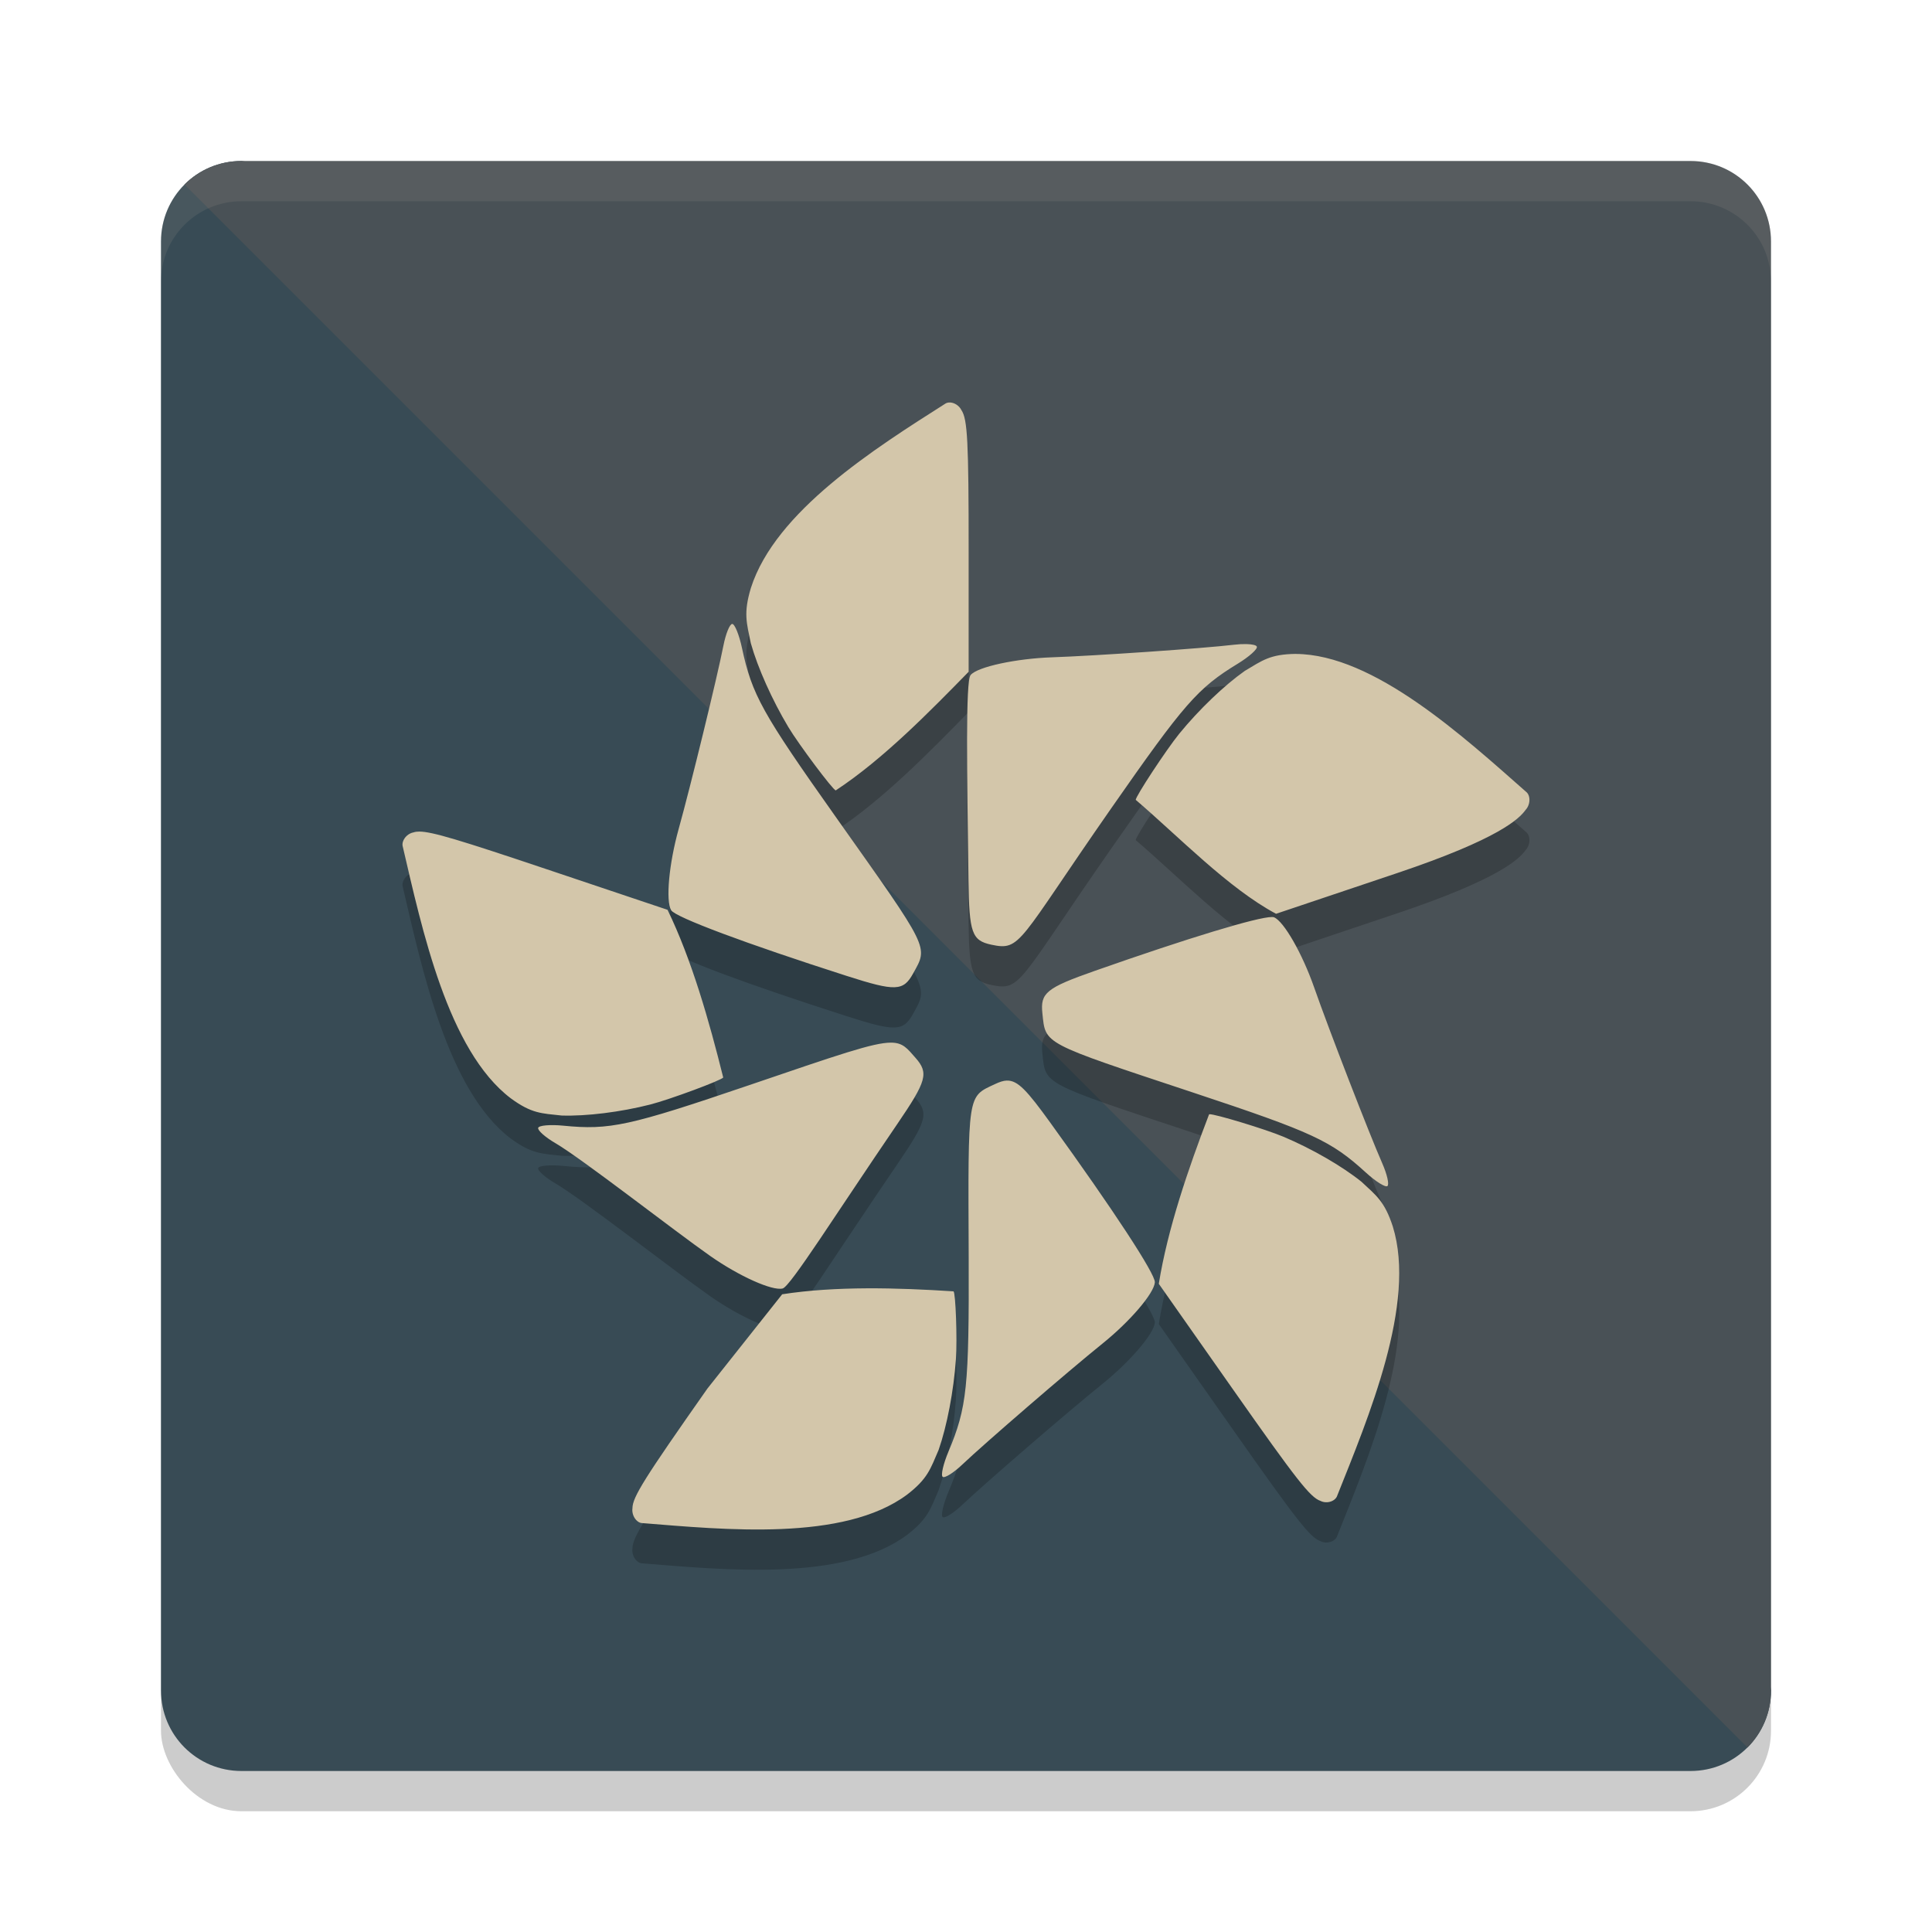 <svg xmlns="http://www.w3.org/2000/svg" width="48" height="48" version="1.1">
 <rect style="opacity:0.2" width="40" height="40" x="4" y="5" rx="2" ry="2"/>
 <path style="fill:#384b55" d="m 6,4 31.31,4.69 c 1.108,0 2,0.892 2,2 L 44,42 c 0,1.108 -0.892,2 -2,2 H 6 C 4.892,44 4,43.108 4,42 V 6 C 4,4.892 4.892,4 6,4 Z"/>
 <path style="fill:#495156" d="M 6 4 C 5.446 4 4.945 4.222 4.584 4.584 L 43.416 43.416 C 43.778 43.055 44 42.554 44 42 L 44 6 C 44 4.892 43.108 4 42 4 L 6 4 z"/>
 <path style="opacity:0.1;fill:#d3c6aa" d="M 6,4 C 4.892,4 4,4.892 4,6 V 7 C 4,5.892 4.892,5 6,5 h 36 c 1.108,0 2,0.892 2,2 V 6 C 44,4.892 43.108,4 42,4 Z"/>
 <path style="opacity:0.2" d="m 23.598,11 c -0.037,-7.25e-4 -0.072,0.006 -0.103,0.023 -1.761,1.119 -4.23,2.677 -4.839,4.584 -0.19,0.631 -0.106,0.865 -0.002,1.374 0.172,0.612 0.532,1.415 0.932,2.083 0.259,0.432 1.114,1.573 1.178,1.573 1.183,-0.777 2.35,-1.975 3.302,-2.947 v -2.967 c 0,-2.763 -0.028,-3.309 -0.181,-3.535 -0.057,-0.113 -0.178,-0.186 -0.288,-0.188 z m -5.407,5.502 c -0.062,0.002 -0.16,0.244 -0.218,0.539 -0.15,0.766 -0.816,3.494 -1.112,4.555 -0.24,0.861 -0.326,1.786 -0.186,2.019 0.103,0.173 1.855,0.828 4.36,1.631 1.216,0.39 1.408,0.382 1.653,-0.063 0.373,-0.678 0.431,-0.56 -1.91,-3.867 -1.848,-2.61 -2.093,-3.051 -2.344,-4.218 -0.071,-0.33 -0.18,-0.598 -0.243,-0.597 z m 12.771,0.5 c -0.088,-0.002 -0.192,0.003 -0.3,0.016 -0.751,0.09 -3.465,0.277 -4.532,0.313 -0.866,0.03 -1.844,0.232 -2.016,0.441 -0.127,0.155 -0.088,2.38 -0.052,5.093 0.017,1.316 0.084,1.503 0.569,1.606 0.739,0.157 0.649,-0.049 2.966,-3.373 1.829,-2.624 2.159,-3.001 3.155,-3.609 0.281,-0.172 0.495,-0.362 0.474,-0.423 -0.013,-0.038 -0.116,-0.061 -0.263,-0.064 z m 1.23,0.244 c -0.64,0.008 -0.829,0.163 -1.265,0.422 -0.51,0.359 -1.138,0.96 -1.628,1.56 -0.317,0.389 -1.101,1.581 -1.081,1.645 1.08,0.924 2.297,2.193 3.485,2.83 l 3.005,-1.01 c 2.541,-0.854 3.034,-1.35 3.194,-1.57 0.086,-0.091 0.116,-0.233 0.084,-0.341 -0.011,-0.036 -0.028,-0.069 -0.053,-0.094 -1.573,-1.386 -3.8,-3.432 -5.741,-3.441 z m -21.773,4.414 c -0.059,0 -0.105,0.007 -0.144,0.02 -0.122,0.022 -0.226,0.118 -0.262,0.225 -0.012,0.036 -0.017,0.072 -0.011,0.108 0.485,2.078 1.124,5.087 2.689,6.275 0.522,0.382 0.763,0.372 1.263,0.427 0.616,0.02 1.466,-0.086 2.203,-0.274 0.478,-0.122 1.791,-0.609 1.811,-0.672 -0.349,-1.404 -0.783,-2.928 -1.383,-4.165 l -3.005,-1.009 c -2.144,-0.72 -2.843,-0.934 -3.162,-0.935 z m 21.182,2.123 c -0.355,-0.002 -2.073,0.519 -4.402,1.338 -1.205,0.424 -1.356,0.547 -1.301,1.056 0.083,0.775 -0.03,0.715 3.743,1.967 2.978,0.988 3.427,1.197 4.294,1.988 0.245,0.224 0.486,0.374 0.535,0.335 0.05,-0.039 -0.009,-0.295 -0.13,-0.569 -0.314,-0.711 -1.326,-3.323 -1.689,-4.362 -0.295,-0.843 -0.751,-1.642 -0.997,-1.746 -0.011,-0.005 -0.029,-0.007 -0.053,-0.007 z m -9.465,3.121 c -0.439,-10e-4 -1.303,0.3 -3.537,1.061 -2.971,1.011 -3.453,1.116 -4.604,1.002 -0.325,-0.032 -0.606,-0.007 -0.624,0.054 -0.018,0.062 0.175,0.233 0.429,0.381 0.658,0.384 2.961,2.183 3.845,2.802 0.718,0.503 1.542,0.873 1.8,0.808 0.191,-0.048 1.334,-1.869 2.847,-4.085 0.734,-1.076 0.786,-1.267 0.453,-1.646 -0.206,-0.234 -0.308,-0.376 -0.608,-0.377 z m 2.879,0.942 c -0.09,0.003 -0.185,0.036 -0.297,0.089 -0.687,0.322 -0.667,0.191 -0.652,4.289 0.012,3.235 -0.041,3.741 -0.501,4.838 -0.13,0.31 -0.195,0.593 -0.144,0.63 0.051,0.037 0.269,-0.099 0.484,-0.303 0.557,-0.529 2.646,-2.332 3.488,-3.01 0.684,-0.551 1.279,-1.247 1.299,-1.52 0.015,-0.203 -1.029,-1.797 -2.6,-3.97 -0.572,-0.791 -0.805,-1.051 -1.076,-1.042 z m 5.033,0.837 c -0.004,7.24e-4 -0.007,0.001 -0.009,0.003 -0.516,1.348 -1.03,2.845 -1.249,4.21 l 1.857,2.643 c 1.571,2.236 1.904,2.66 2.156,2.749 0.111,0.057 0.25,0.042 0.339,-0.023 0.03,-0.022 0.055,-0.049 0.071,-0.081 0.788,-1.976 1.982,-4.798 1.391,-6.711 -0.205,-0.627 -0.406,-0.765 -0.779,-1.113 -0.487,-0.391 -1.234,-0.821 -1.938,-1.118 -0.441,-0.186 -1.712,-0.571 -1.839,-0.559 z m -8.515,4.325 c -0.724,0.004 -1.439,0.045 -2.1,0.148 l -1.858,2.343 c -1.571,2.236 -1.858,2.695 -1.862,2.97 -0.018,0.126 0.038,0.258 0.126,0.326 0.029,0.023 0.062,0.039 0.097,0.044 2.061,0.165 5.025,0.467 6.601,-0.706 0.513,-0.395 0.578,-0.636 0.783,-1.111 0.209,-0.6 0.374,-1.468 0.429,-2.251 0.036,-0.507 -0.007,-1.649 -0.059,-1.688 -0.699,-0.045 -1.432,-0.079 -2.156,-0.075 z"/>
 <path style="fill:#d3c6aa" d="m 23.598,10 c -0.037,-7.252e-4 -0.072,0.006 -0.103,0.023 -1.761,1.119 -4.23,2.677 -4.839,4.584 -0.19,0.631 -0.106,0.865 -0.002,1.374 0.172,0.612 0.532,1.415 0.932,2.083 0.259,0.432 1.114,1.573 1.178,1.573 1.183,-0.777 2.35,-1.975 3.302,-2.947 V 13.722 c 0,-2.763 -0.028,-3.309 -0.181,-3.535 -0.057,-0.113 -0.178,-0.186 -0.288,-0.188 z m -5.407,5.502 c -0.062,0.002 -0.16,0.244 -0.218,0.539 -0.15,0.766 -0.816,3.494 -1.112,4.555 -0.24,0.861 -0.326,1.786 -0.186,2.019 0.103,0.173 1.855,0.828 4.36,1.631 1.216,0.39 1.408,0.382 1.653,-0.063 0.373,-0.678 0.431,-0.56 -1.91,-3.867 -1.848,-2.61 -2.093,-3.051 -2.344,-4.218 -0.071,-0.33 -0.18,-0.598 -0.243,-0.597 z m 12.771,0.5 c -0.088,-0.002 -0.192,0.003 -0.3,0.016 -0.751,0.09 -3.465,0.277 -4.532,0.313 -0.866,0.03 -1.844,0.232 -2.016,0.441 -0.127,0.155 -0.088,2.38 -0.052,5.093 0.017,1.316 0.084,1.503 0.569,1.606 0.739,0.157 0.649,-0.049 2.966,-3.373 1.829,-2.624 2.159,-3.001 3.155,-3.609 0.281,-0.172 0.495,-0.362 0.474,-0.423 -0.013,-0.038 -0.116,-0.061 -0.263,-0.064 z m 1.23,0.244 c -0.64,0.008 -0.829,0.163 -1.265,0.422 -0.51,0.359 -1.138,0.96 -1.628,1.56 -0.317,0.389 -1.101,1.581 -1.081,1.645 1.08,0.924 2.297,2.193 3.485,2.83 l 3.005,-1.01 c 2.541,-0.854 3.034,-1.35 3.194,-1.57 0.086,-0.091 0.116,-0.233 0.084,-0.341 -0.011,-0.036 -0.028,-0.069 -0.053,-0.094 -1.573,-1.386 -3.8,-3.432 -5.741,-3.441 z M 10.419,20.66 c -0.059,0 -0.105,0.007 -0.144,0.02 -0.122,0.022 -0.226,0.118 -0.262,0.225 -0.012,0.036 -0.017,0.072 -0.011,0.108 0.485,2.078 1.124,5.087 2.689,6.275 0.522,0.382 0.763,0.372 1.263,0.427 0.616,0.02 1.466,-0.086 2.203,-0.274 0.478,-0.122 1.791,-0.609 1.811,-0.672 -0.349,-1.404 -0.783,-2.928 -1.383,-4.165 l -3.005,-1.009 c -2.144,-0.72 -2.843,-0.934 -3.162,-0.935 z m 21.182,2.123 c -0.355,-0.002 -2.073,0.519 -4.402,1.338 -1.205,0.424 -1.356,0.547 -1.301,1.056 0.083,0.775 -0.03,0.715 3.743,1.967 2.978,0.988 3.427,1.197 4.294,1.988 0.245,0.224 0.486,0.374 0.535,0.335 0.05,-0.039 -0.009,-0.295 -0.13,-0.569 -0.314,-0.711 -1.326,-3.323 -1.689,-4.362 -0.295,-0.843 -0.751,-1.642 -0.997,-1.746 -0.011,-0.005 -0.029,-0.007 -0.053,-0.007 z m -9.465,3.121 c -0.439,-0.001 -1.303,0.3 -3.537,1.061 -2.971,1.011 -3.453,1.116 -4.604,1.002 -0.325,-0.032 -0.606,-0.007 -0.624,0.054 -0.018,0.062 0.175,0.233 0.429,0.381 0.658,0.384 2.961,2.183 3.845,2.802 0.718,0.503 1.542,0.873 1.8,0.808 0.191,-0.048 1.334,-1.869 2.847,-4.085 0.734,-1.076 0.786,-1.267 0.453,-1.646 -0.206,-0.234 -0.308,-0.376 -0.608,-0.377 z m 2.879,0.942 c -0.09,0.003 -0.185,0.036 -0.297,0.089 -0.687,0.322 -0.667,0.191 -0.652,4.289 0.012,3.235 -0.041,3.741 -0.501,4.838 -0.13,0.31 -0.195,0.593 -0.144,0.63 0.051,0.037 0.269,-0.099 0.484,-0.303 0.557,-0.529 2.646,-2.332 3.488,-3.01 0.684,-0.551 1.279,-1.247 1.299,-1.52 0.015,-0.203 -1.029,-1.797 -2.6,-3.97 -0.572,-0.791 -0.805,-1.051 -1.076,-1.042 z m 5.033,0.837 c -0.004,7.24e-4 -0.007,0.001 -0.009,0.003 -0.516,1.348 -1.03,2.845 -1.249,4.21 l 1.857,2.643 c 1.571,2.236 1.904,2.66 2.156,2.749 0.111,0.057 0.25,0.042 0.339,-0.023 0.03,-0.022 0.055,-0.049 0.071,-0.081 0.788,-1.976 1.982,-4.798 1.391,-6.711 -0.205,-0.627 -0.406,-0.765 -0.779,-1.113 -0.487,-0.391 -1.234,-0.821 -1.938,-1.118 -0.441,-0.186 -1.712,-0.571 -1.839,-0.559 z m -8.515,4.325 c -0.724,0.004 -1.439,0.045 -2.1,0.148 l -1.858,2.343 c -1.571,2.236 -1.858,2.695 -1.862,2.97 -0.018,0.126 0.038,0.258 0.126,0.326 0.029,0.023 0.062,0.039 0.097,0.044 2.061,0.165 5.025,0.467 6.601,-0.706 0.513,-0.395 0.578,-0.636 0.783,-1.111 0.209,-0.6 0.374,-1.468 0.429,-2.251 0.036,-0.507 -0.007,-1.649 -0.059,-1.688 -0.699,-0.045 -1.432,-0.079 -2.156,-0.075 z"/>
</svg>
